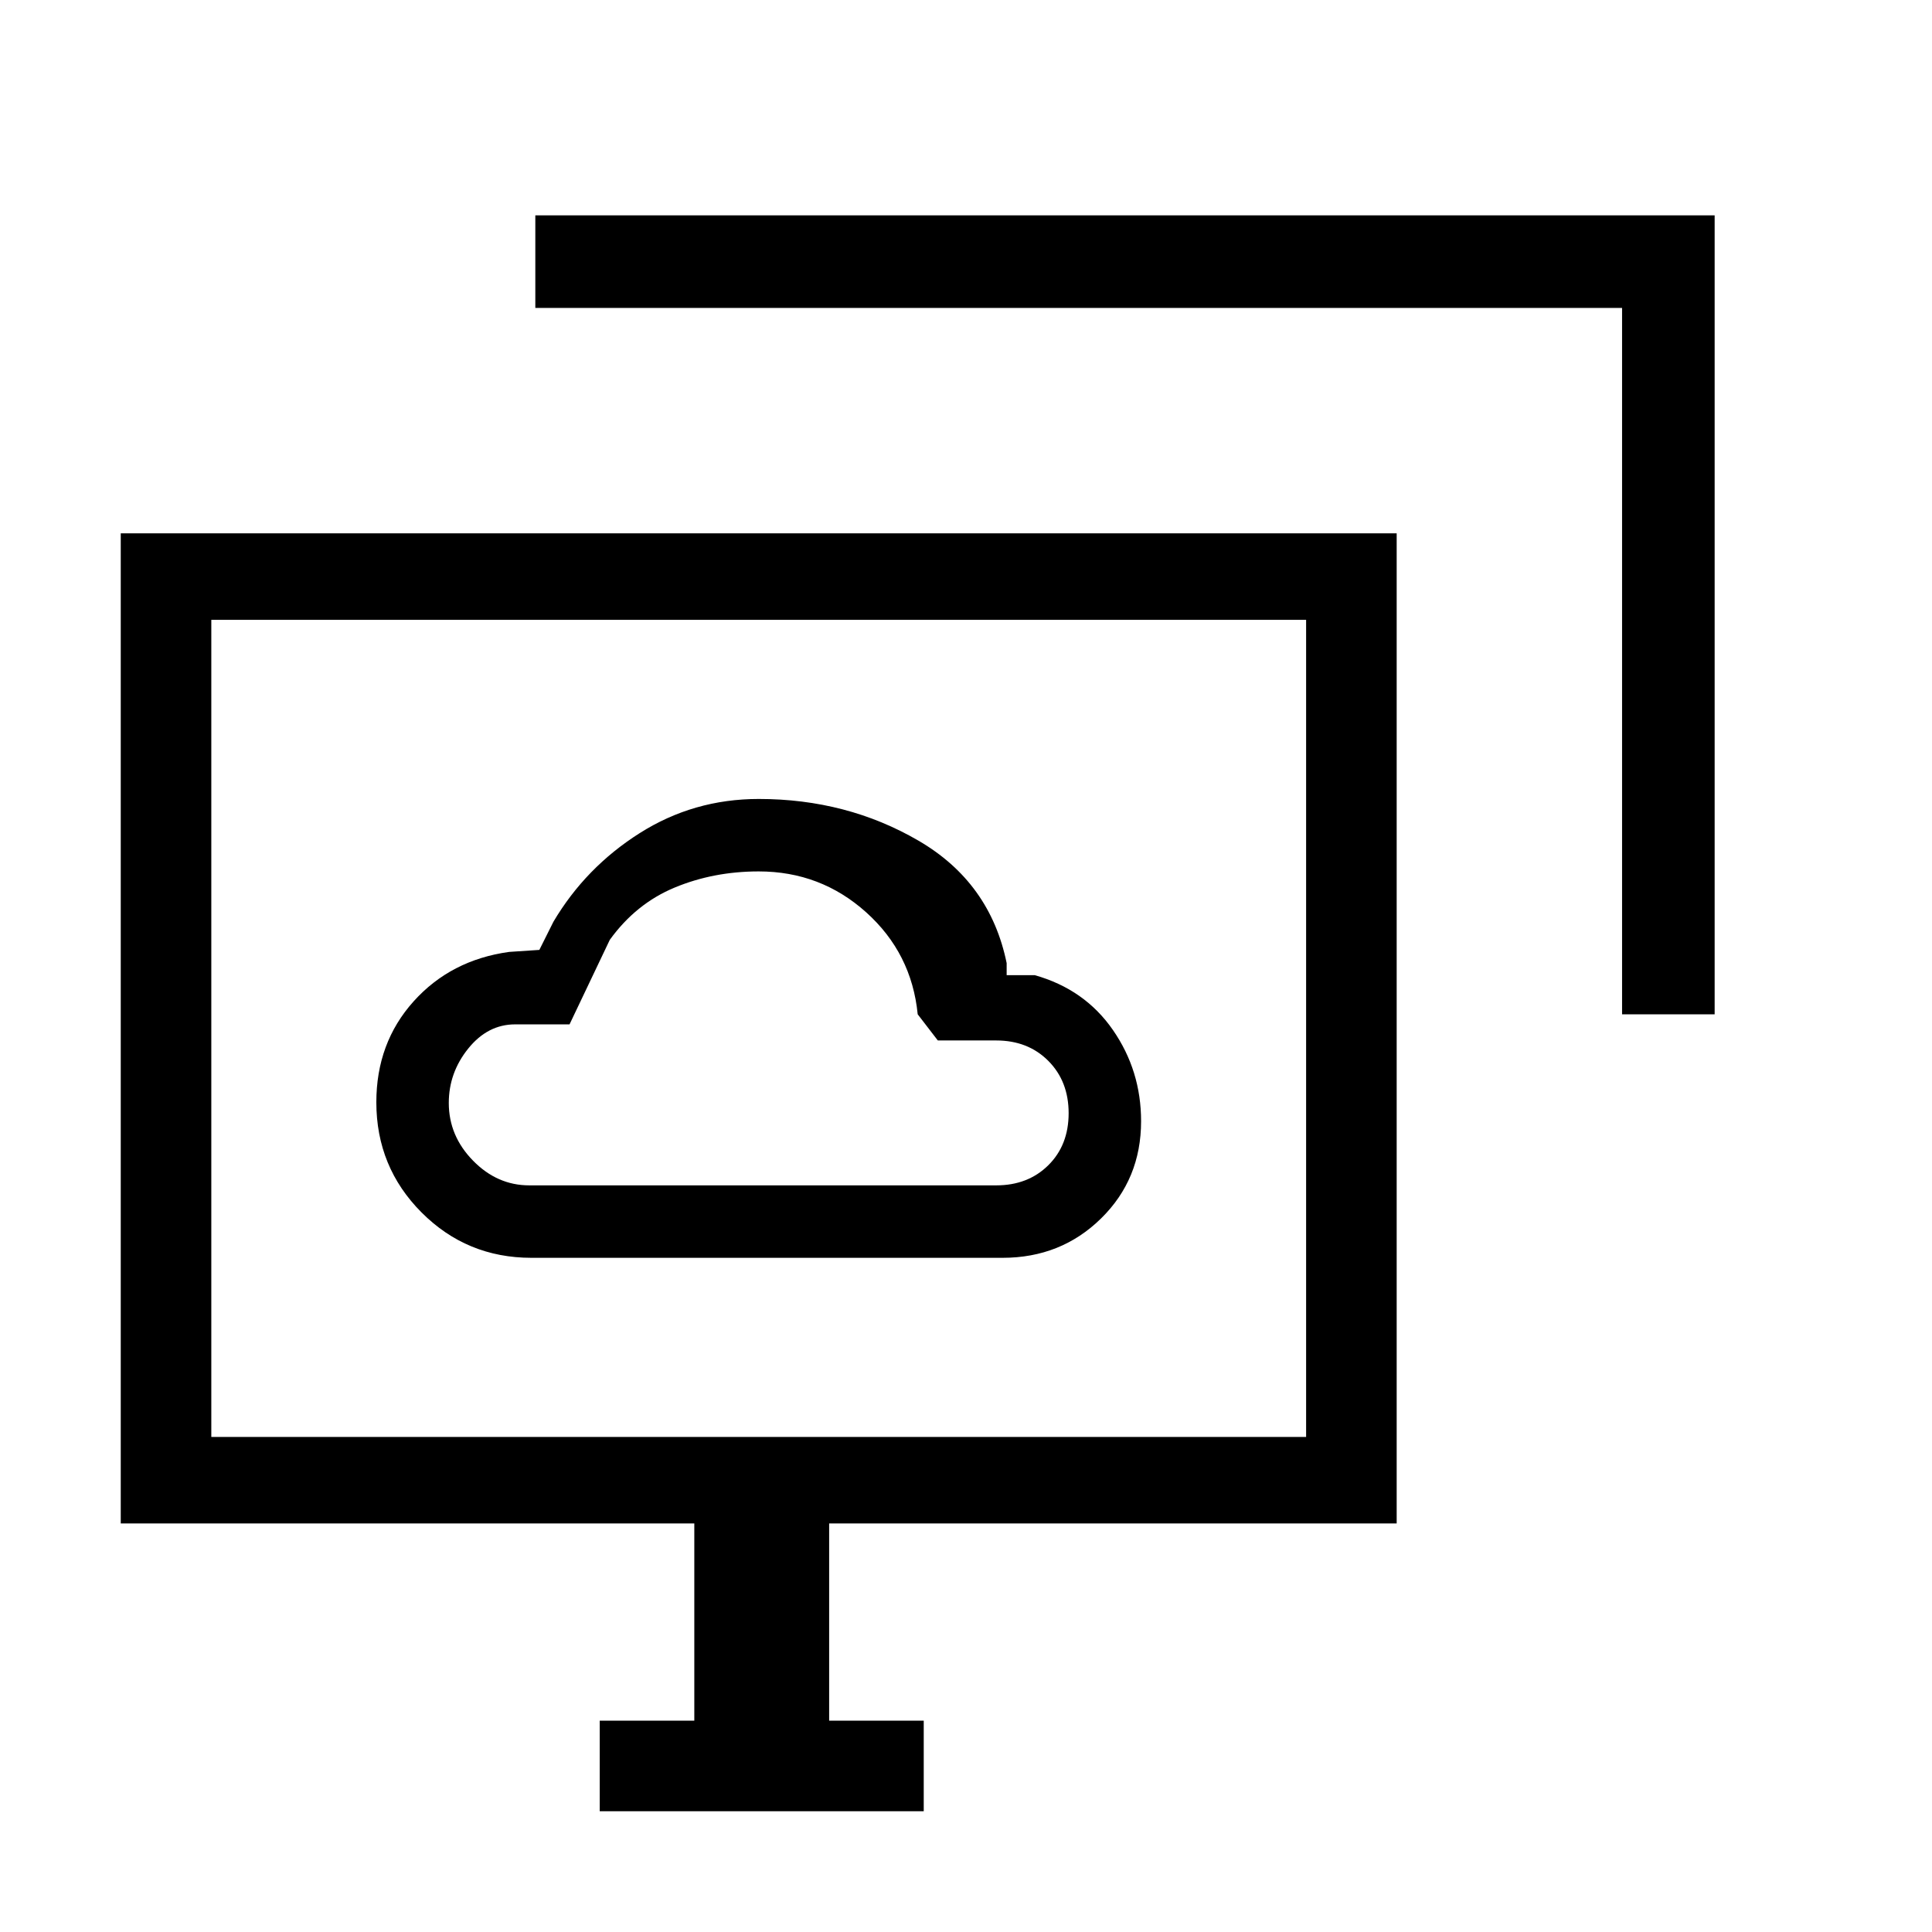 <svg xmlns="http://www.w3.org/2000/svg" height="20" viewBox="0 -960 960 960" width="20"><path d="M264.06-335h234.12q29 0 48.91-19.54Q567-374.07 567-402.87q0-25.13-14-45.34-14-20.22-38.8-27.22h-14v-6q-8.2-40.1-43.8-60.84Q420.8-563 377-563q-32.35 0-59.17 17Q291-529 275-502l-7 14-15 1q-29 4-47.5 24.6-18.5 20.61-18.5 50.11 0 32.21 22.47 54.75Q231.95-335 264.06-335ZM263-371q-15.95 0-27.97-12.3Q223-395.59 223-411.95q0-15.05 9.68-27.05 9.67-12 23.32-12h27l20-42q13-18 32.29-26 19.3-8 41.71-8 30.77 0 53.39 20.32Q453-486.36 456-456l10 13h29q15.8 0 25.9 10.14 10.1 10.15 10.1 26Q531-391 520.9-381T495-371H263Zm35 311v-45h47v-98H60v-492h634v492H412v98h47v45H298Zm508-396v-351H266v-46h586v397h-46ZM105-246h544v-406H105v406Zm272-203Z"/></svg>